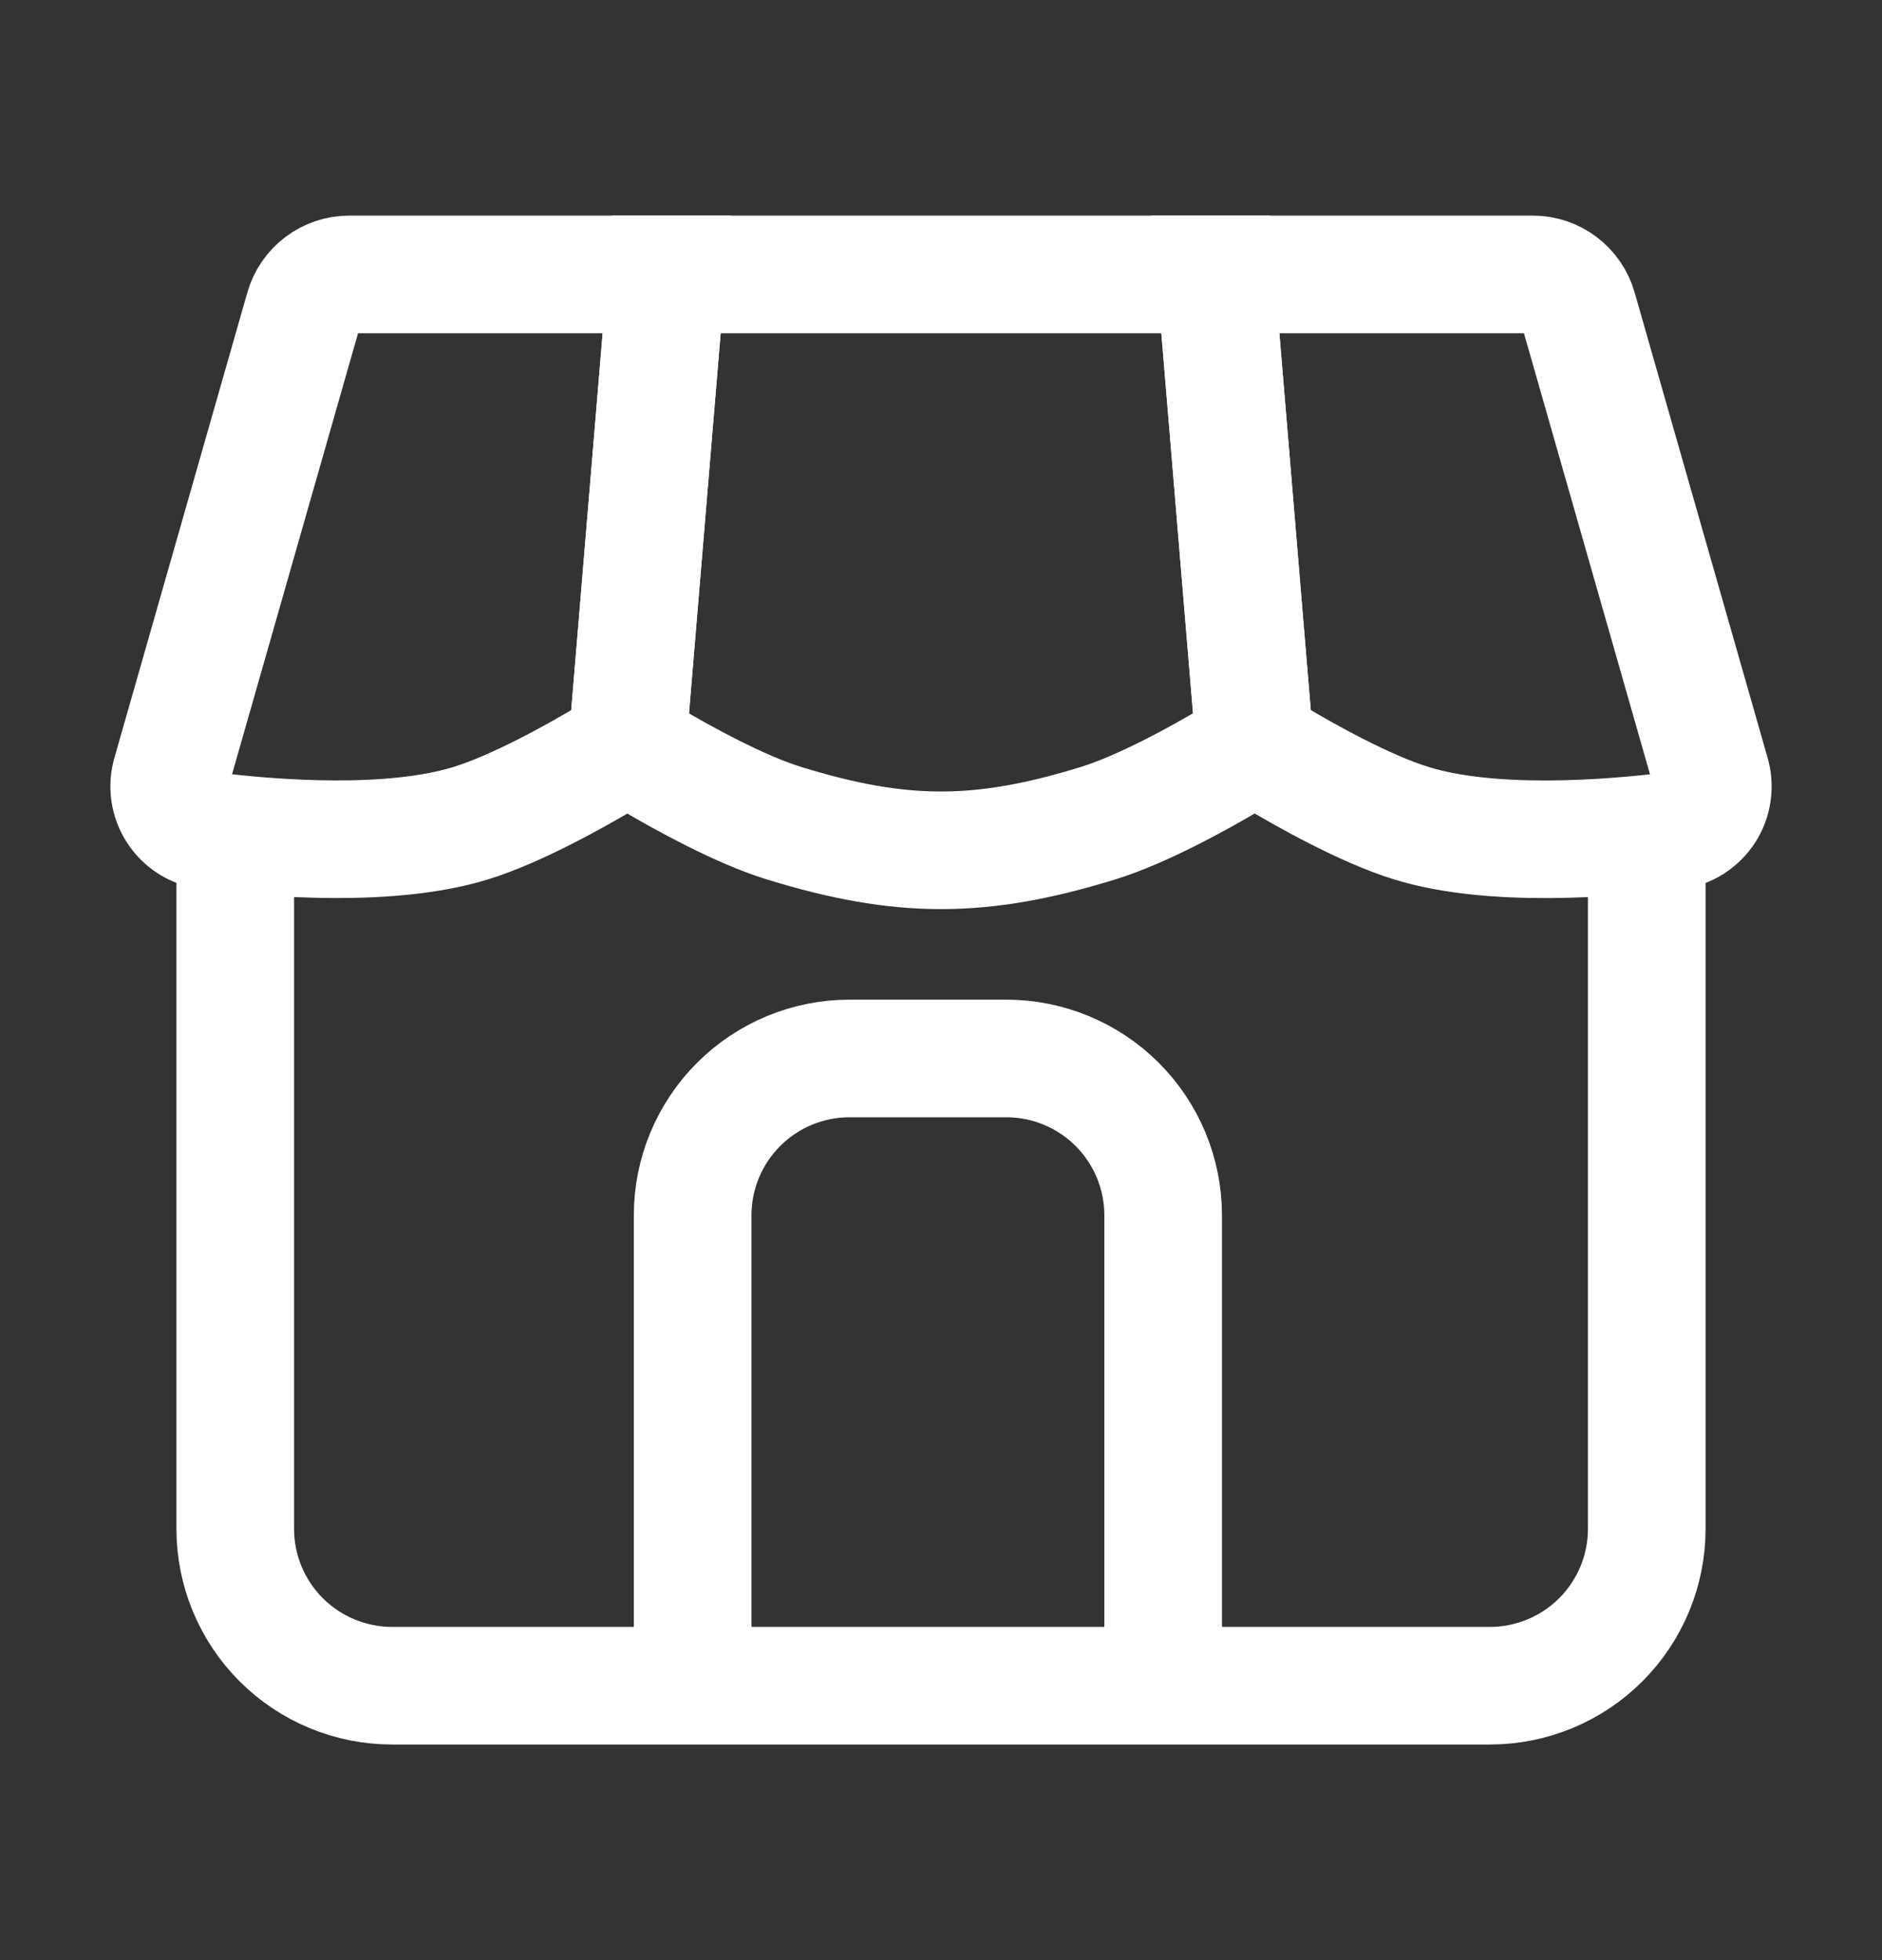 <svg width="24" height="25" viewBox="0 0 24 25" fill="none" xmlns="http://www.w3.org/2000/svg">
<rect x="0" y="0" width="24" height="25" fill="#333333" stroke="none"/>
<path d="M3 10.5V19.5C3 20.03 3.211 20.539 3.586 20.914C3.961 21.289 4.47 21.5 5 21.5H19C19.53 21.5 20.039 21.289 20.414 20.914C20.789 20.539 21 20.03 21 19.5V10.5" stroke="white" stroke-width="1.5"/>
<path d="M14.833 21.5V15.5C14.833 14.97 14.622 14.461 14.247 14.086C13.872 13.711 13.363 13.5 12.833 13.5H10.833C10.303 13.5 9.794 13.711 9.419 14.086C9.044 14.461 8.833 14.97 8.833 15.5V21.5" stroke="white" stroke-width="1.5" stroke-miterlimit="16"/>
<path d="M21.818 9.864L20.124 3.935C20.088 3.81 20.012 3.699 19.908 3.621C19.804 3.542 19.677 3.5 19.547 3.5H15.5L15.975 9.204C15.982 9.296 16.011 9.384 16.06 9.463C16.108 9.541 16.174 9.606 16.253 9.654C16.643 9.887 17.405 10.317 18 10.5C19.016 10.813 20.5 10.7 21.346 10.596C21.428 10.585 21.507 10.557 21.577 10.513C21.647 10.468 21.707 10.409 21.752 10.34C21.797 10.27 21.826 10.191 21.837 10.109C21.849 10.027 21.842 9.943 21.818 9.864Z" stroke="white" stroke-width="1.5"/>
<path d="M14 10.5C14.568 10.325 15.288 9.926 15.69 9.688C15.784 9.632 15.859 9.551 15.909 9.454C15.958 9.357 15.98 9.248 15.97 9.139L15.5 3.5H8.5L8.03 9.139C8.02 9.248 8.041 9.357 8.091 9.454C8.14 9.552 8.216 9.633 8.31 9.689C8.712 9.926 9.432 10.325 10 10.5C11.493 10.96 12.507 10.96 14 10.5Z" stroke="white" stroke-width="1.5"/>
<path d="M3.876 3.935L2.182 9.865C2.158 9.944 2.152 10.028 2.163 10.11C2.175 10.191 2.204 10.27 2.249 10.339C2.294 10.409 2.353 10.468 2.423 10.512C2.493 10.556 2.572 10.584 2.654 10.595C3.499 10.7 4.984 10.812 6 10.5C6.595 10.317 7.358 9.887 7.747 9.655C7.826 9.607 7.892 9.542 7.941 9.463C7.989 9.385 8.018 9.296 8.025 9.204L8.5 3.5H4.453C4.323 3.5 4.196 3.542 4.092 3.621C3.988 3.699 3.912 3.81 3.876 3.935Z" stroke="white" stroke-width="1.5"/>
</svg>
